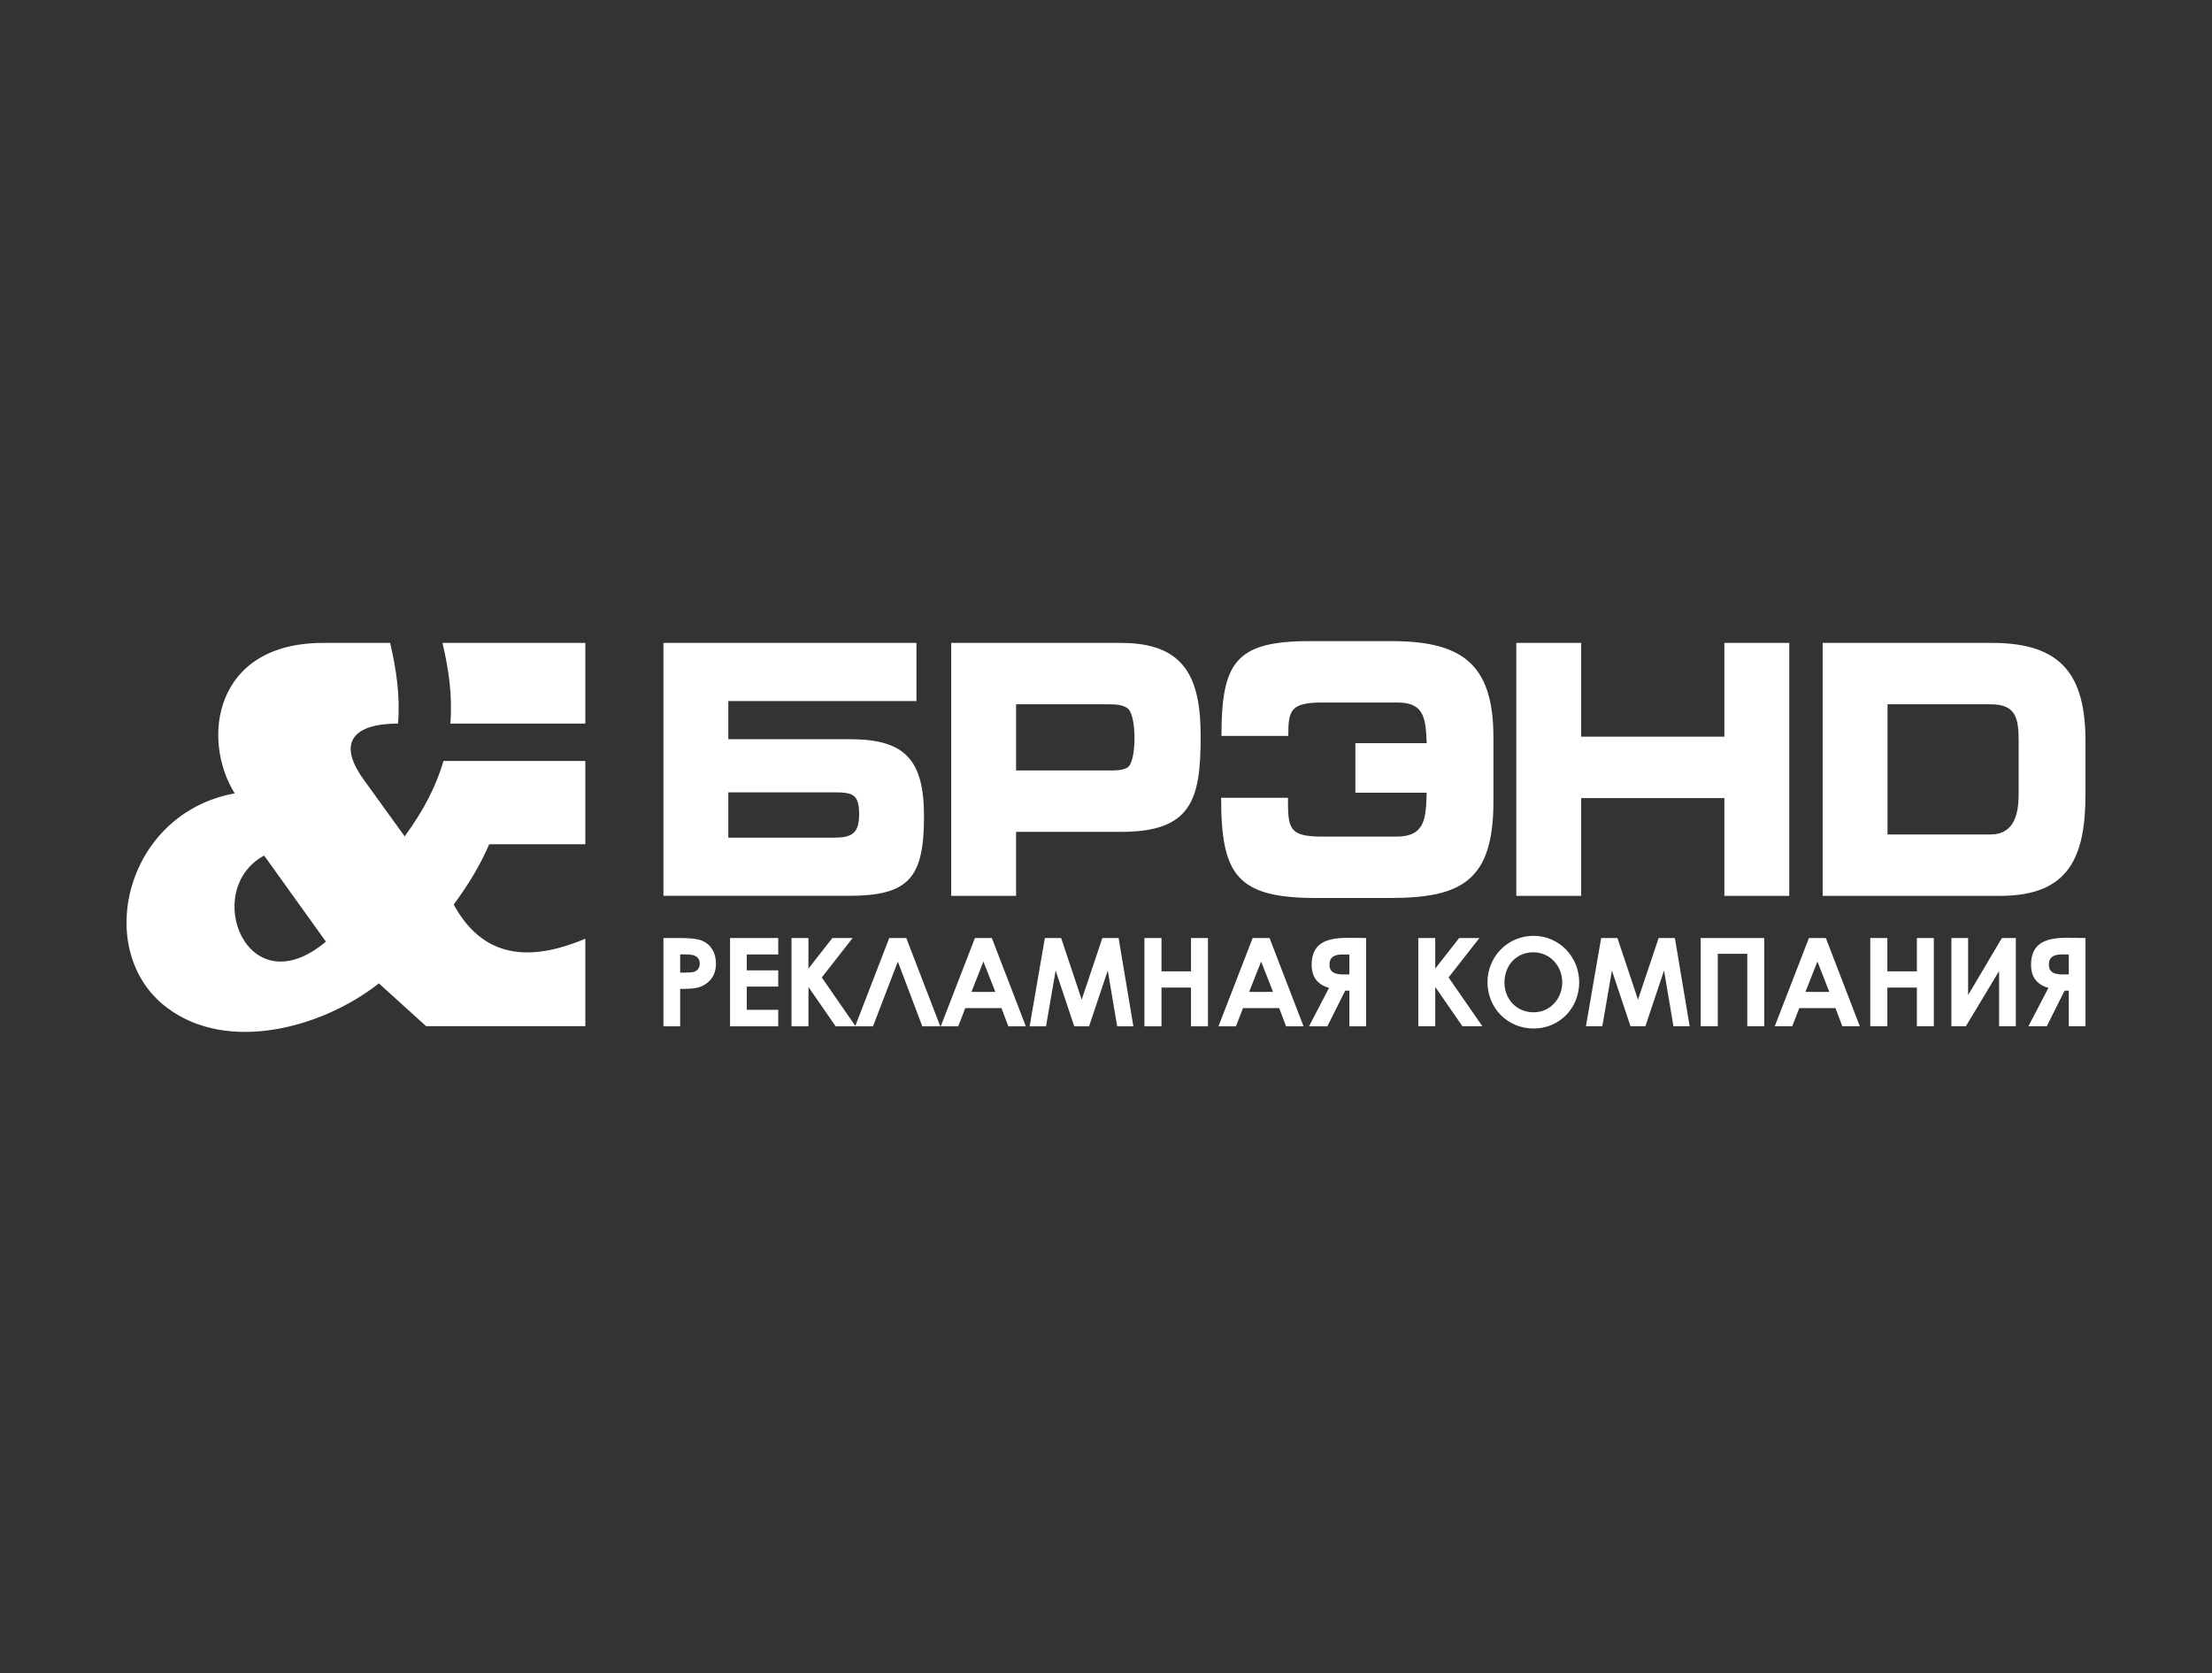 <svg xmlns="http://www.w3.org/2000/svg" width="156" height="118" shape-rendering="geometricPrecision" image-rendering="optimizeQuality" fill-rule="evenodd" clip-rule="evenodd" viewBox="0 0 156000 118000"><rect x="0" y="0" width="156000" height="118000" fill="#333333" stroke="none"/><path fill="#fff" fill-rule="nonzero" d="m46788 66161h1259c681 0 1171 62 1471 188 300 126 539 329 712 610 174 280 261 617 261 1010 0 435-115 796-343 1083-227 288-536 489-928 602-229 65-647 96-1252 96v2636h-1180v-6225m18376-8576c0-4014-1348-5448-5220-5448h-8580v-2690h13268v-4102h-17844v17839h13018c4258 0 5358-1209 5358-5599m63377-12240v17839h12534c4891 0 6002-2808 6002-7196v-3701c0-4694-1701-6942-6577-6942h-11959m4575 4330h7269c1794 0 1979 980 1979 2612v3701c0 1362-280 2866-1979 2866h-7269v-9179m-26180-4330v17839h4576v-6894h10098v6894h4576v-17839h-4576v6615h-10098v-6615h-4576m-20794 6560h4713c0-1786 132-2357 2416-2357h5290c1946 0 1977 1213 2056 2868h-5030v3494h5028c-61 1692-39 3096-2123 3096h-5221c-2396 0-2439-569-2439-2738h-4713c0 5414 1090 7068 6692 7068h5221c5051 0 7290-1226 7290-6791v-4562c0-5253-2321-6765-7221-6765h-5750c-5218 0-6209 1516-6209 6687m-19059-6560v17839h4575v-4512h7407c4984 0 5611-2287 5611-6739 0-4101-1096-6588-5611-6588h-11982m11131 8997h-6556v-4667h6556c427 0 1030 24 1356 329 592 556 583 3610-7 4091-310 253-957 247-1349 247m-19420 4740h-7430v-3197h7521c1284 0 1704 171 1704 1547 0 1354-516 1650-1795 1650m-17514-13737h-10076c440 1868 716 3737 558 5689h9518v-5689m-18297 21068c-5584 4698-8809-3675-4354-6069l4354 6069m4529-21068h-4727c-7717 0-8606 6815-6234 10612-7736 1411-10024 11082-4838 15069 4342 3339 11096 1427 15006-1669l3331 3019h11230v-6169c-3927 1654-7205 1393-9285-2407 998-1348 1862-2754 2507-4256h6778v-5871h-10004c-488 1676-1351 3433-2738 5316l-2889-4003c-2036-2821-444-3952 2421-3952 158-1952-118-3821-558-5689m20456 23252h380c299 0 506-21 622-63 117-43 209-113 276-211 67-98 100-217 100-357 0-241-94-418-282-527-135-83-390-125-760-125h-336v1283m3518-2436h3398v1162h-2219v1118h2219v1145h-2219v1638h2219v1162h-3398v-6225m4333 0h1196v2153l1685-2153h1429l-2174 2779 2365 3416 2393-6195h1202l2397 6225h-1267l-1727-4563-1752 4563c-878 0-1755 0-2632 0l-1919-2773v2773h-1196v-6225m12936 0h1194l2396 6225h-1233l-485-1283h-2552l-497 1283h-1233l2410-6225m598 1655l-843 2142h1683l-840-2142m4334-1655h1148l1450 4342 1456-4342h1146l1043 6225h-1143l-665-3932-1317 3932h-1046l-1312-3932-678 3932h-1156l1074-6225m7021 0h1205v2350h2080v-2350h1197v6225h-1197v-2731h-2080v2731h-1205v-6225m7633 0h1193l2396 6225h-1232l-486-1283h-2552l-497 1283h-1232l2410-6225m598 1655l-844 2142h1684l-840-2142m7404-1655v6225h-1179v-2514h-297l-1257 2514h-1294l1412-2709c-817-233-1226-776-1226-1629 0-2222 2239-1887 3841-1887m-1179 2566v-1404c-583 0-1405-107-1405 715 0 787 849 689 1405 689m4859-2566h1196v2153l1685-2153h1429l-2175 2779 2386 3446h-1406l-1919-2773v2773h-1196v-6225m8127-156c1819 0 3221 1486 3221 3288 0 1807-1393 3249-3212 3249-1842 0-3255-1439-3255-3271 0-1806 1434-3266 3246-3266m-17 1162c-1211 0-2033 944-2033 2128 0 1187 865 2103 2055 2103 1173 0 2020-963 2020-2111 0-1158-862-2120-2042-2120m4786-1006h1148l1450 4342 1456-4342h1146l1043 6225h-1143l-665-3932-1317 3932h-1046l-1313-3932-677 3932h-1156l1074-6225m7020 0h4482v6225h-1196v-5115h-2080v5115h-1206v-6225m7634 0h1193l2396 6225h-1233l-485-1283h-2552l-497 1283h-1233l2411-6225m598 1655l-844 2142h1683l-839-2142m3728-1655h1205v2350h2081v-2350h1196v6225h-1196v-2731h-2081v2731h-1205v-6225m10264 0v6225h-1179v-3897l-2345 3897h-1019v-6225h1179v4024l2382-4024h982m4914 0v6225h-1179v-2514h-296l-1257 2514h-1295l1412-2709c-817-233-1225-776-1225-1629 0-2248 2282-1887 3840-1887m-1179 2566v-1404c-588 0-1404-113-1404 715 0 785 833 689 1404 689"/></svg>